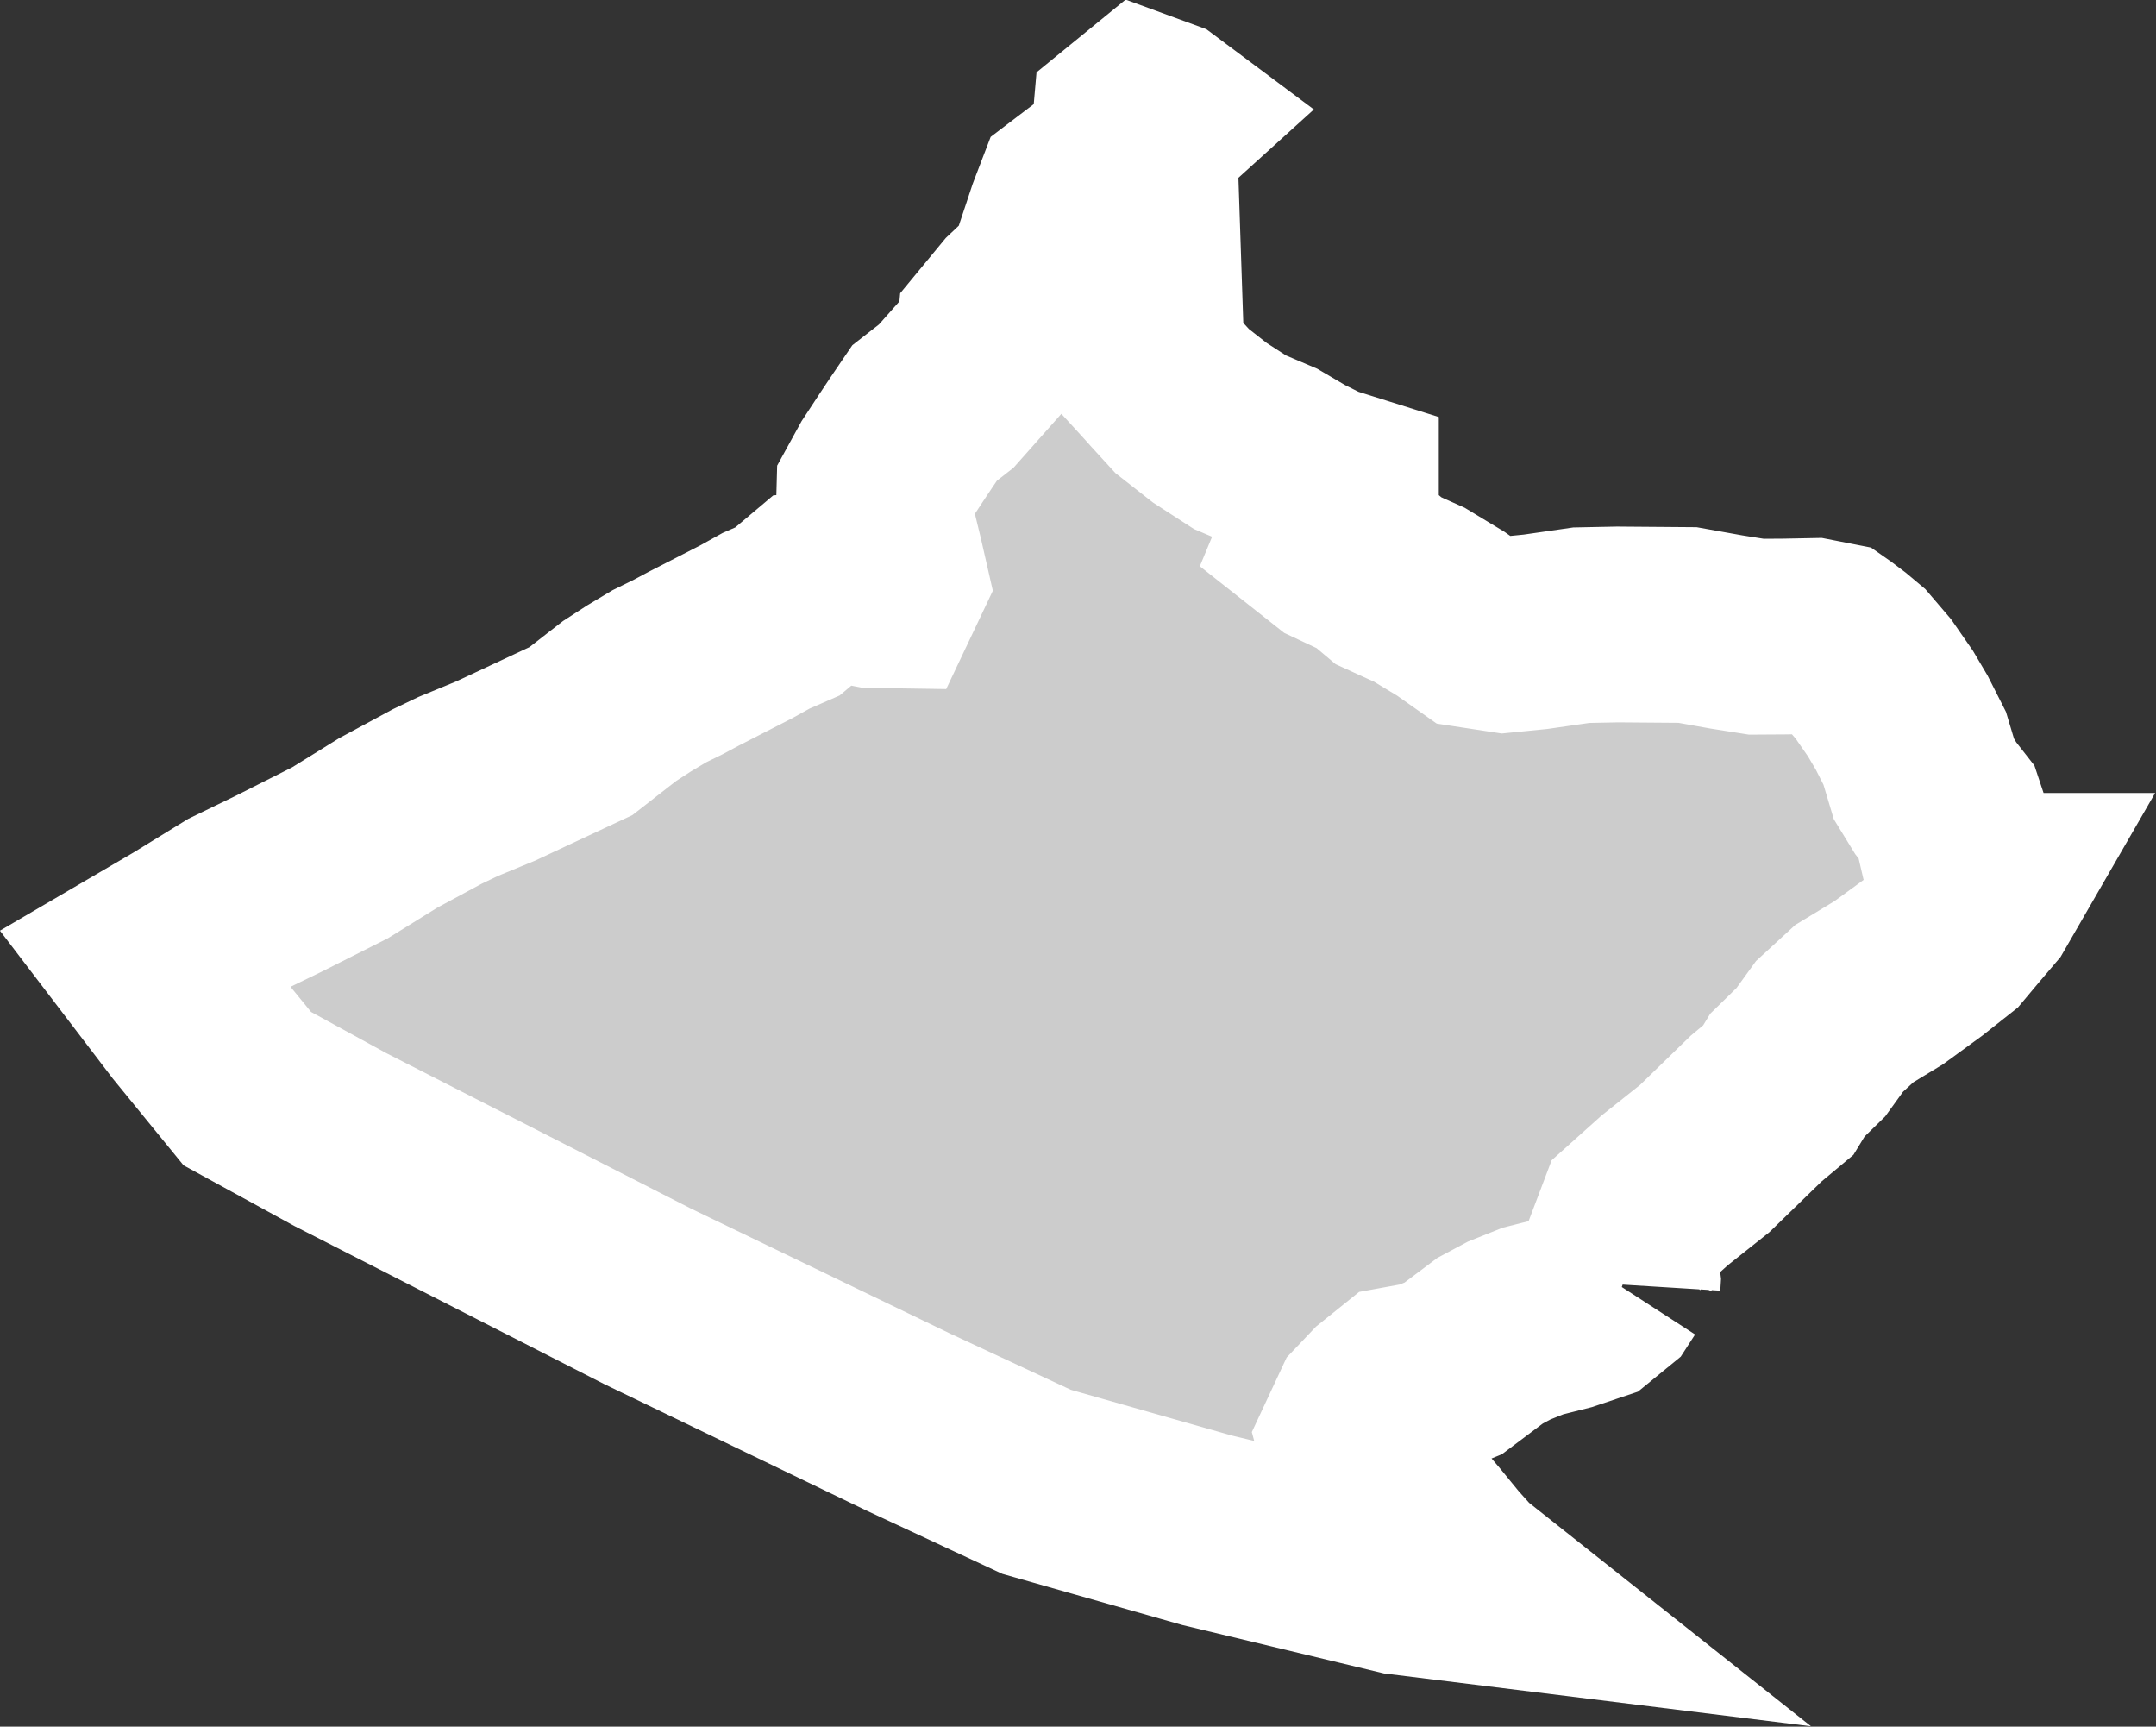 <?xml version="1.0" encoding="iso-8859-1"?>
<!-- Generator: Adobe Illustrator 16.0.4, SVG Export Plug-In . SVG Version: 6.00 Build 0)  -->
<!DOCTYPE svg PUBLIC "-//W3C//DTD SVG 1.1//EN" "http://www.w3.org/Graphics/SVG/1.1/DTD/svg11.dtd">
<svg version="1.1" xmlns="http://www.w3.org/2000/svg" xmlns:xlink="http://www.w3.org/1999/xlink" x="0px" y="0px"
	 width="11.787px" height="9.437px" viewBox="0 0 11.787 9.437" style="enable-background:new 0 0 11.787 9.437;"
	 xml:space="preserve">
<rect x="0" y="0" width="11.787" height="9.437" fill="#333333" stroke="none"/>
<g id="Layer_8">
	<g id="Layer_13">
		
			<path id="DISTRICT_x3D_Tribal_Area_adj_Peshawar_x2C_PROVINCE_x3D_F.A.T.A." style="fill:#CCCCCC;stroke:#FFFFFF;stroke-width:1.07;" d="
			M8.871,7.021L8.871,7.021l0.001-0.016l-0.012-0.1L8.856,6.867l0.081-0.214l0.164-0.147L9.32,6.332l0.141-0.137l0.14-0.136
			l0.121-0.101l0.05-0.082L9.9,5.751l0.102-0.141l0.136-0.125l0.188-0.114l0.188-0.137l0.143-0.113l0.083-0.099l0.086-0.101
			l0.03-0.052h-0.054l-0.032-0.053l-0.031-0.062l-0.038-0.103l-0.03-0.129l-0.027-0.081l-0.061-0.078l-0.065-0.106L10.468,4.09
			l-0.071-0.14l-0.062-0.105l-0.093-0.134l-0.094-0.11l-0.062-0.052l-0.061-0.046l-0.01-0.007L9.913,3.476L9.759,3.479L9.602,3.48
			L9.438,3.454L9.226,3.416L8.843,3.413L8.645,3.417l-0.25,0.036L8.224,3.47L8.06,3.445L7.931,3.354L7.759,3.25L7.674,3.212
			L7.591,3.174L7.489,3.088L7.304,3.001L7.209,2.926l0.054-0.13l0.068-0.065V2.672L7.226,2.639L7.098,2.575L6.96,2.494L6.779,2.417
			L6.615,2.311L6.463,2.192L6.366,2.086l-0.054-0.06L6.269,1.979L6.227,0.725l0.062-0.039l0.053-0.048L6.338,0.635l-0.082-0.03
			L6.18,0.667L6.175,0.724L6.164,0.789l-0.018,0.04L6.082,0.914L5.861,1.082l-0.023,0.06L5.822,1.184L5.707,1.53L5.562,1.667
			L5.439,1.816L5.434,1.871L5.173,2.165L5.055,2.257L4.983,2.363L4.929,2.444L4.841,2.578L4.78,2.689L4.777,2.8l0.064,0.262
			l0.024,0.105L4.837,3.226L4.771,3.225L4.694,3.21L4.537,3.215L4.445,3.224l-0.14,0.118L4.188,3.393L4.08,3.453L3.795,3.599
			L3.707,3.646L3.605,3.696L3.493,3.763L3.388,3.831L3.326,3.879l-0.15,0.117L2.71,4.214L2.506,4.298L2.391,4.353L2.122,4.498
			L1.859,4.661L1.528,4.828L1.287,4.945L1.004,5.119L0.792,5.243l0.245,0.321L1.352,5.95l0.508,0.278l1.68,0.857l1.427,0.688
			l0.7,0.326l0.933,0.265l1.062,0.255L8.074,8.67L7.992,8.605L7.896,8.498L7.788,8.366L7.717,8.283L7.531,8.105L7.477,8.031
			L7.434,7.963L7.411,7.877l0.071-0.152l0.076-0.08L7.66,7.563l0.143-0.026l0.142-0.058l0.201-0.151l0.105-0.056l0.13-0.052
			l0.171-0.043l0.14-0.047l0.093-0.076l0.033-0.051L8.871,7.021"/>
	</g>
</g>
<g id="Layer_1">
</g>
</svg>
